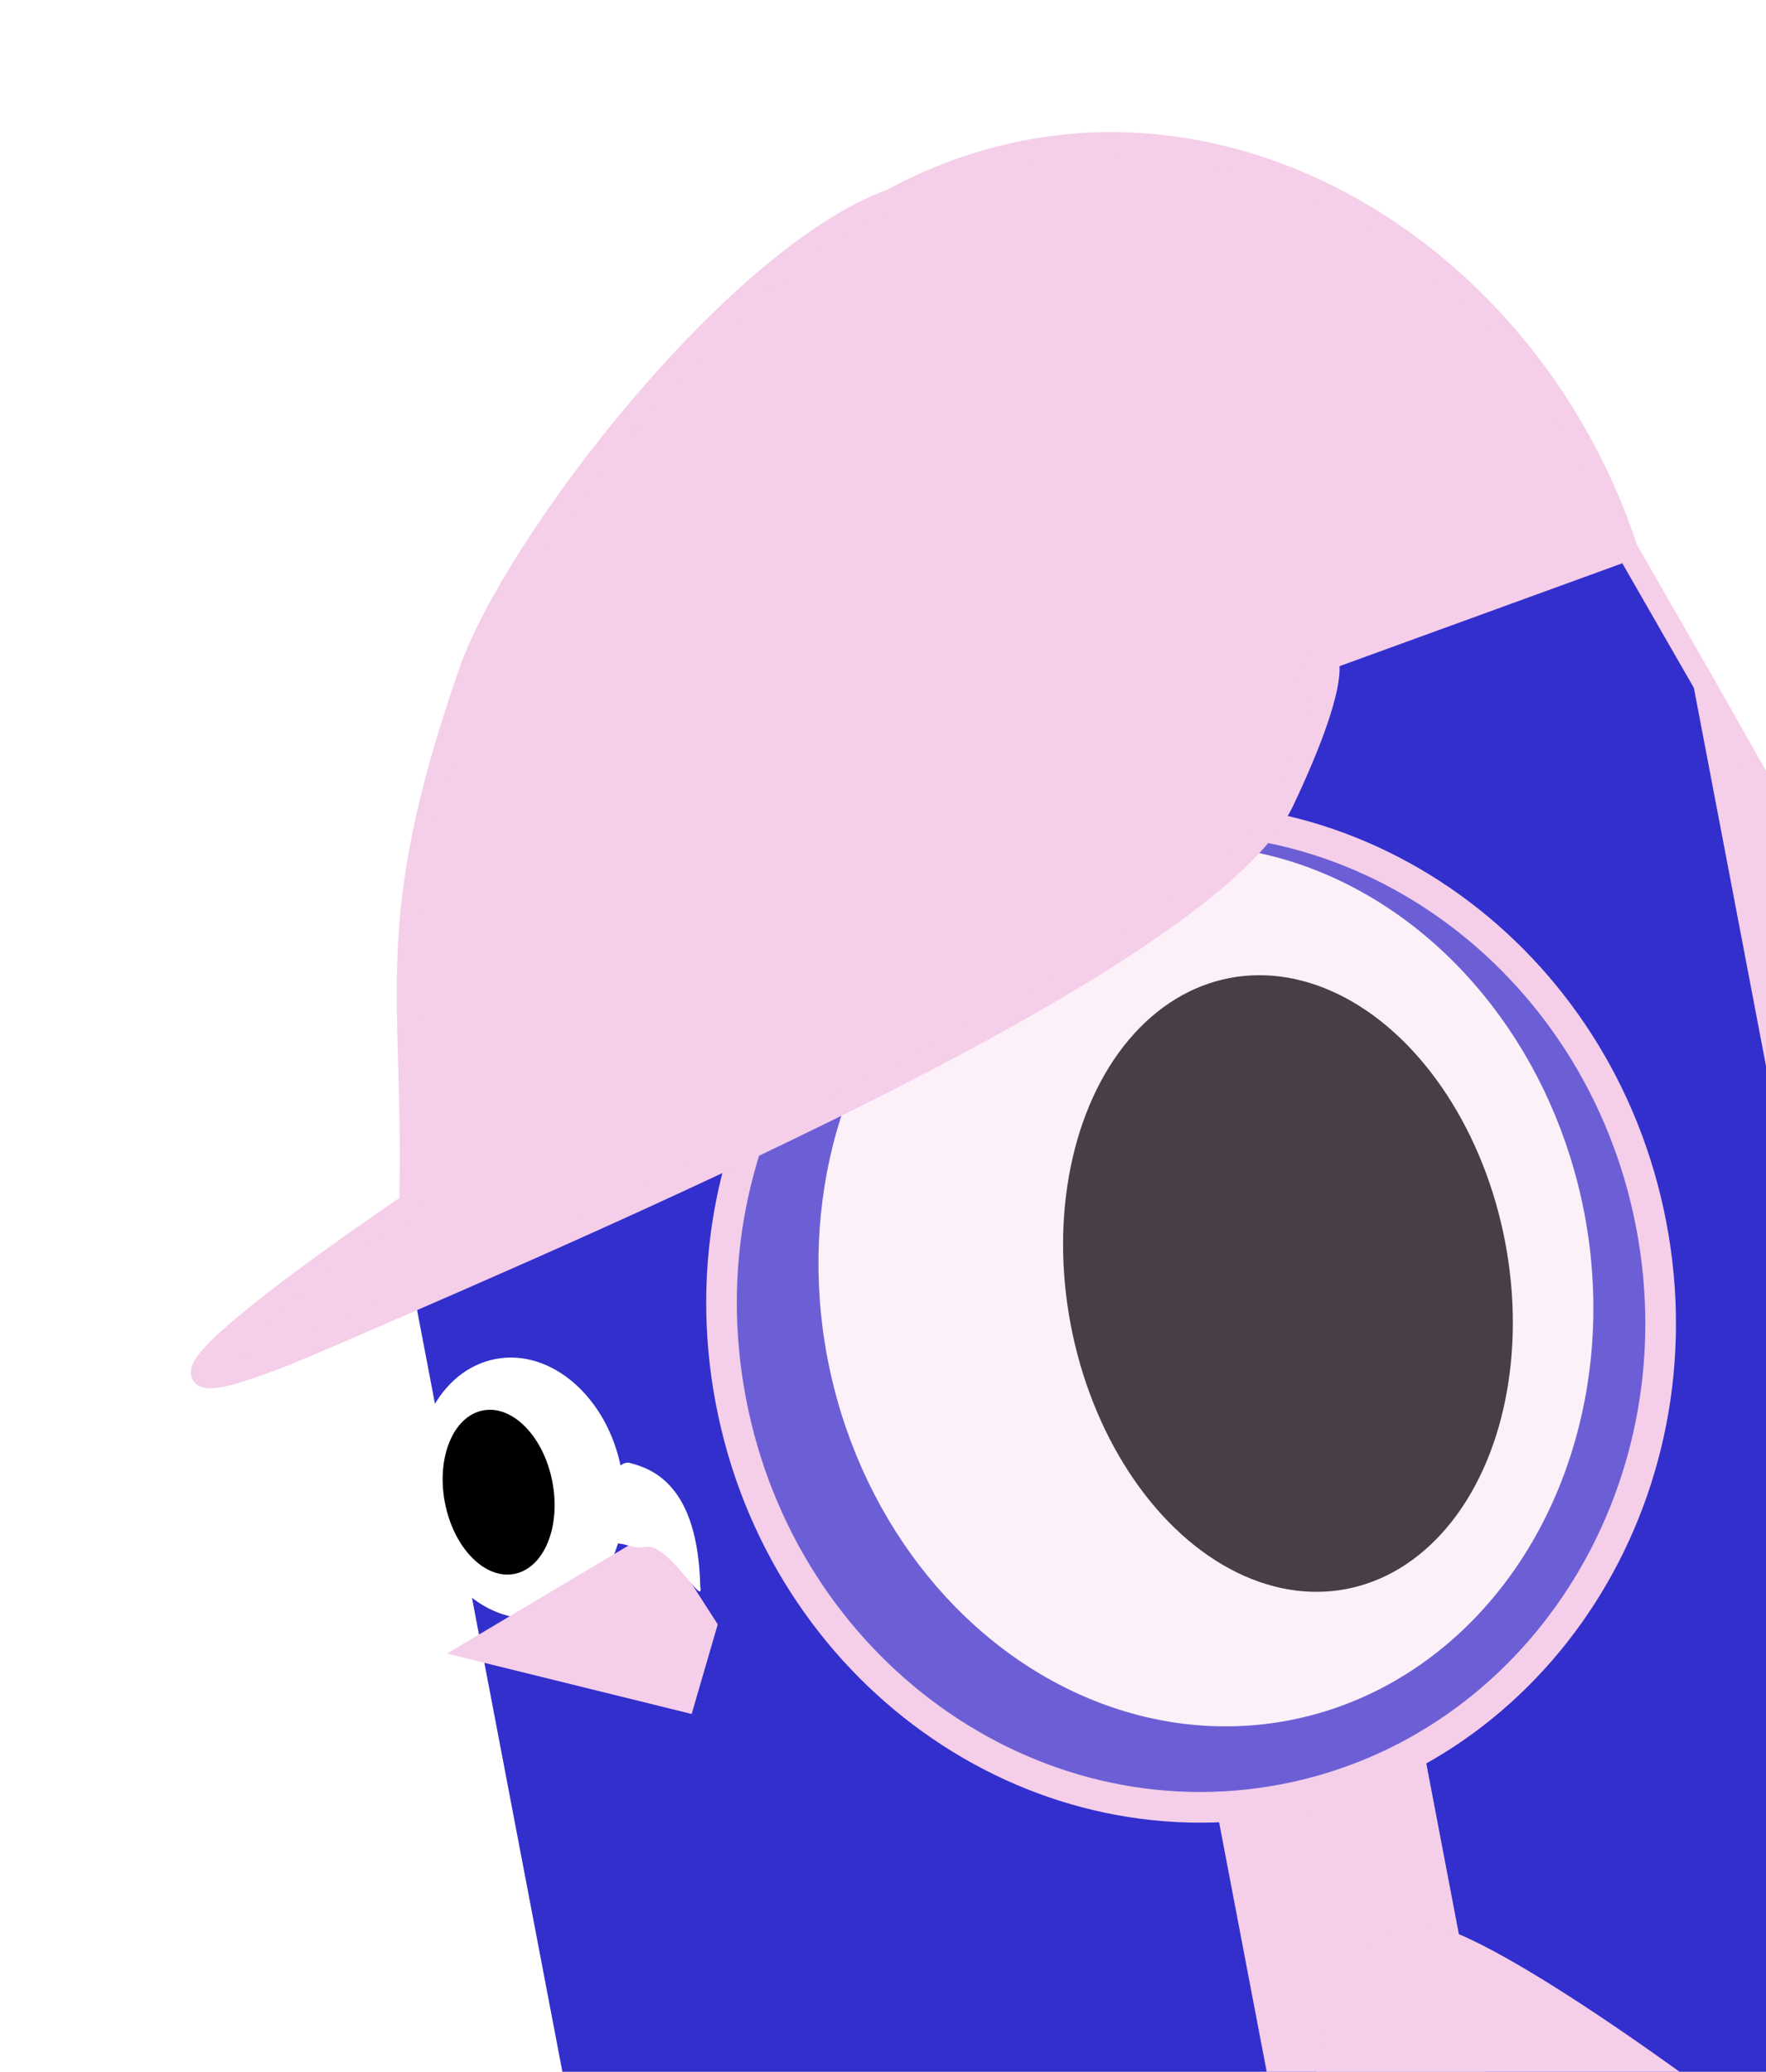 <svg width="139" height="163" viewBox="0 0 139 163" fill="none" xmlns="http://www.w3.org/2000/svg">
<path d="M32.728 102.546L55.459 221.67L161.301 201.473C150.881 146.863 151.211 156.157 144.144 111.557C129.953 22.005 136.72 42.823 67.165 25.411C45.986 46.995 26.328 54.206 32.728 102.546Z" fill="#322FCD"/>
<path d="M103.973 185.396L95.865 142.904L112.034 137.545L120.561 182.231L103.973 185.396Z" fill="#F5CEE9"/>
<path d="M95.634 167.478C95.634 167.478 164.129 192.515 179.135 204.208C179.135 204.208 108.062 213.578 97.281 188.842C93.838 180.943 95.634 167.478 95.634 167.478Z" fill="#F0B9DF"/>
<path d="M111.316 151.313C118.504 150.097 168.728 189.8 179.205 204.289C179.205 204.289 110.333 177.026 105.671 172.494C101.01 167.962 104.128 152.53 111.316 151.313Z" fill="#F5CEE9"/>
<path d="M84.647 186.82C87.905 185.185 160.133 196.124 178.869 204.111L93.812 206.937C93.812 206.937 81.389 188.456 84.647 186.82Z" fill="#F5CEE9"/>
<ellipse cx="94.917" cy="101.164" rx="30.328" ry="34.809" transform="rotate(-10.803 94.917 101.164)" fill="white"/>
<ellipse cx="101.374" cy="100.984" rx="17.404" ry="24.47" transform="rotate(-10.803 101.374 100.984)" fill="black"/>
<ellipse cx="40.939" cy="117.078" rx="8.099" ry="10.339" transform="rotate(-10.803 40.939 117.078)" fill="white"/>
<ellipse cx="39.247" cy="117.401" rx="4.308" ry="6.548" transform="rotate(-10.803 39.247 117.401)" fill="black"/>
<path d="M129.972 96.404C134.015 117.592 120.996 137.764 101.049 141.571C81.102 145.377 61.569 131.416 57.526 110.229C53.483 89.042 66.502 68.869 86.449 65.062C106.397 61.256 125.929 75.218 129.972 96.404Z" fill="#F5CEE9" fill-opacity="0.3" stroke="#F5CEE9" stroke-width="2.412"/>
<path d="M35.179 130.1L51.662 120.295L54.078 124.047L56.493 127.8L54.44 134.851L35.179 130.1Z" fill="#F5CEE9"/>
<g filter="url(#filter0_d_84_1157)">
<path d="M49.905 116.129C48.435 115.746 46.168 121.133 45.219 123.875C49.355 121.321 49.382 123.081 51.167 122.74C52.951 122.4 55.806 127.669 55.462 125.866C55.279 117.907 51.744 116.609 49.905 116.129Z" fill="white"/>
</g>
<path d="M25.525 105.301C0.403 116.149 32.284 94.723 32.284 94.723C32.693 77.926 29.968 73.014 36.944 52.931C40.476 42.763 57.857 20.164 70.191 15.712C93.119 3.287 119.834 18.248 128.076 43.26L134.143 53.82L150.808 83.252C155.011 90.844 165.387 106.725 145.164 111.575L134.143 53.82L128.076 43.26L104.481 51.842C104.831 52.819 104.379 55.913 100.999 63.034C95.224 75.199 50.648 94.452 25.525 105.301Z" fill="#F5CEE9"/>
<path d="M128.076 43.26L103.283 52.278C104.002 50.455 106.773 50.869 100.999 63.034C95.224 75.199 50.648 94.452 25.525 105.301C0.403 116.149 32.284 94.723 32.284 94.723C32.693 77.926 29.968 73.014 36.944 52.931C40.476 42.763 57.857 20.164 70.191 15.712C93.119 3.287 119.834 18.248 128.076 43.26ZM128.076 43.26L134.143 53.82M134.143 53.82L150.808 83.252C155.011 90.844 165.387 106.725 145.164 111.575L134.143 53.82Z" stroke="#F5CEE9" stroke-width="1.723"/>
<defs>
<filter id="filter0_d_84_1157" x="41.772" y="111.974" width="16.475" height="16.336" filterUnits="userSpaceOnUse" color-interpolation-filters="sRGB">
<feFlood flood-opacity="0" result="BackgroundImageFix"/>
<feColorMatrix in="SourceAlpha" type="matrix" values="0 0 0 0 0 0 0 0 0 0 0 0 0 0 0 0 0 0 127 0" result="hardAlpha"/>
<feOffset dx="-0.345" dy="-1.034"/>
<feGaussianBlur stdDeviation="1.551"/>
<feComposite in2="hardAlpha" operator="out"/>
<feColorMatrix type="matrix" values="0 0 0 0 0 0 0 0 0 0 0 0 0 0 0 0 0 0 0.2 0"/>
<feBlend mode="normal" in2="BackgroundImageFix" result="effect1_dropShadow_84_1157"/>
<feBlend mode="normal" in="SourceGraphic" in2="effect1_dropShadow_84_1157" result="shape"/>
</filter>
</defs>
</svg>
